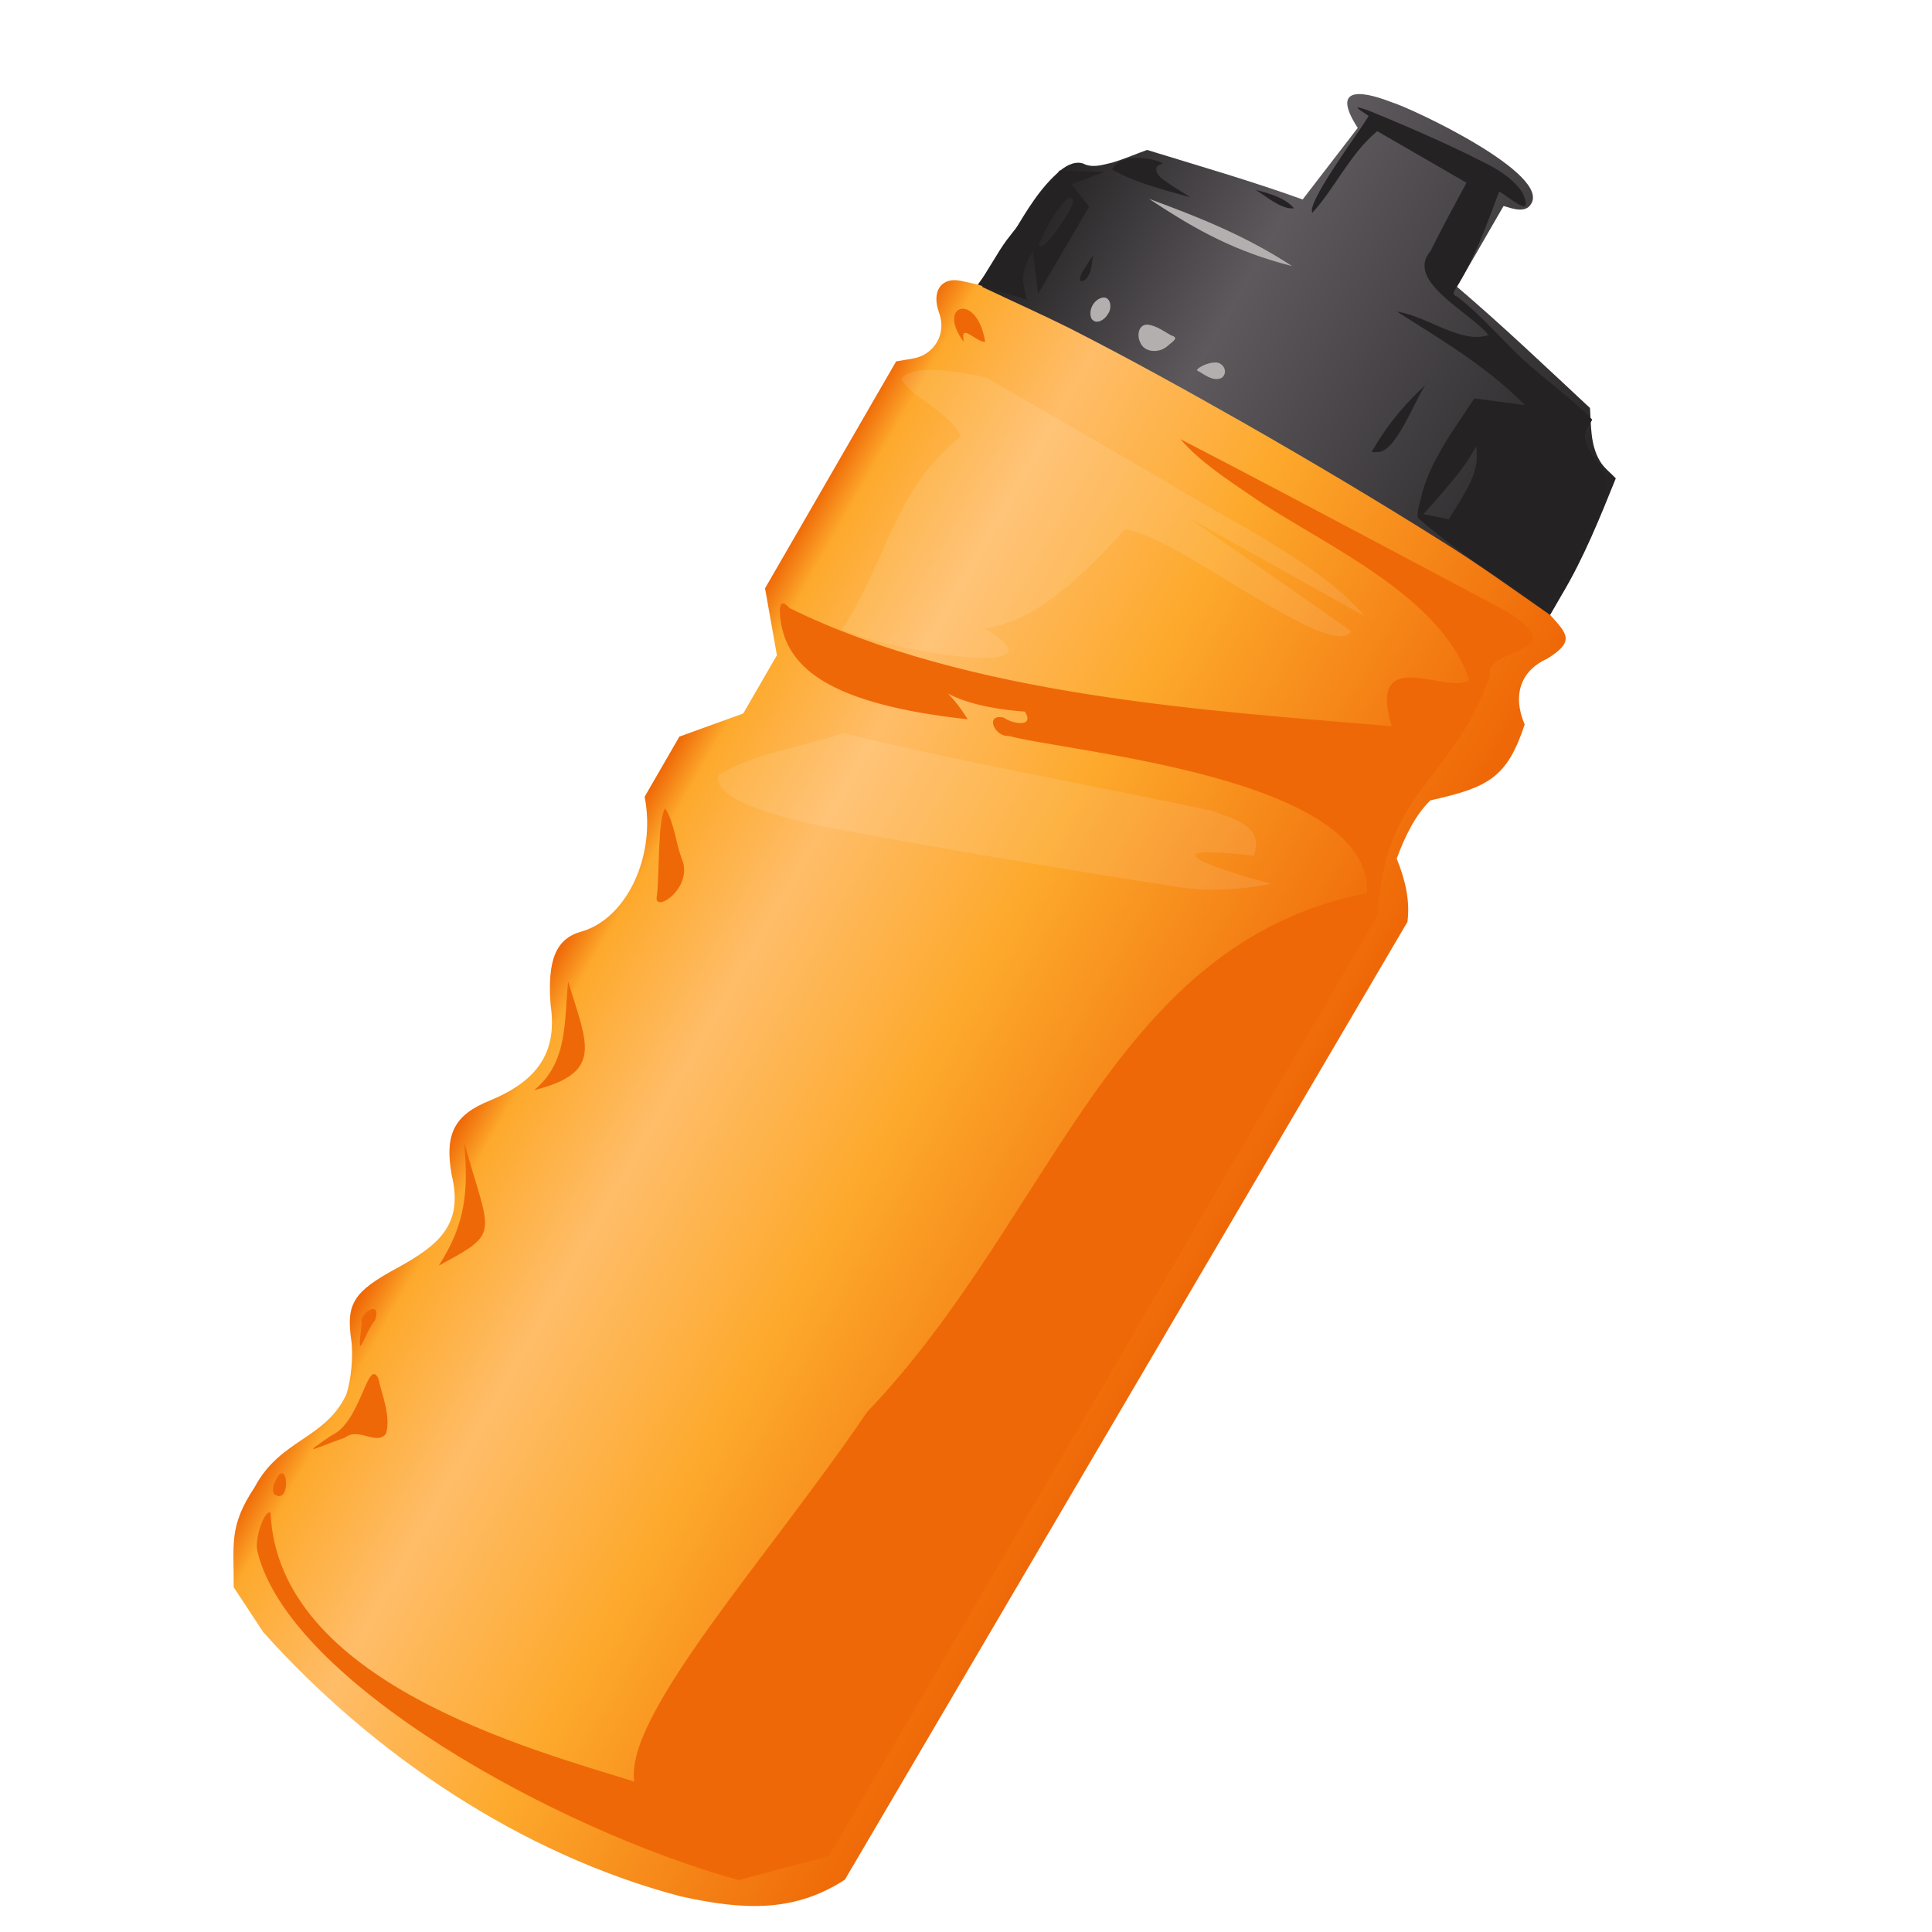 <?xml version="1.0" encoding="UTF-8" standalone="no"?>
<svg
   xmlns:dc="http://purl.org/dc/elements/1.1/"
   xmlns:cc="http://creativecommons.org/ns#"
   xmlns:rdf="http://www.w3.org/1999/02/22-rdf-syntax-ns#"
   xmlns:svg="http://www.w3.org/2000/svg"
   xmlns="http://www.w3.org/2000/svg"
   xmlns:xlink="http://www.w3.org/1999/xlink"
   xmlns:sodipodi="http://sodipodi.sourceforge.net/DTD/sodipodi-0.dtd"
   xmlns:inkscape="http://www.inkscape.org/namespaces/inkscape"
   height="800"
   width="800"
   inkscape:version="1.0 (4035a4fb49, 2020-05-01)"
   sodipodi:docname="drink.svg"
   xml:space="preserve"
   viewBox="0 0 800 800"
   y="0px"
   x="0px"
   id="Layer_1"
   version="1.1"><defs
   id="defs40"><linearGradient
   id="linearGradient1019"
   inkscape:collect="always"><stop
     id="stop1015"
     offset="0"
     style="stop-color:#252224;stop-opacity:1" /><stop
     style="stop-color:#5d595c;stop-opacity:1"
     offset="0.344"
     id="stop1023" /><stop
     id="stop1017"
     offset="1"
     style="stop-color:#252224;stop-opacity:1" /></linearGradient><linearGradient
   id="linearGradient937"
   inkscape:collect="always"><stop
     id="stop933"
     offset="0"
     style="stop-color:#ef6807;stop-opacity:1" /><stop
     style="stop-color:#fda92c;stop-opacity:1"
     offset="0.05"
     id="stop941" /><stop
     id="stop945"
     offset="0.236"
     style="stop-color:#ffbd69;stop-opacity:1" /><stop
     id="stop943"
     offset="0.526"
     style="stop-color:#fda92c;stop-opacity:1" /><stop
     id="stop935"
     offset="1"
     style="stop-color:#ef6807;stop-opacity:1" /></linearGradient>
	

		
		
		
		
		
		
		
		
		
		
		
		
		
	
			
		
			
		<linearGradient
   gradientUnits="userSpaceOnUse"
   y2="-137.975"
   x2="-81.832"
   y1="-135.975"
   x1="-420.303"
   id="linearGradient939"
   xlink:href="#linearGradient937"
   inkscape:collect="always" /><linearGradient
   gradientUnits="userSpaceOnUse"
   y2="-502.852"
   x2="-93.263"
   y1="-502.852"
   x1="-402.751"
   id="linearGradient1021"
   xlink:href="#linearGradient1019"
   inkscape:collect="always" /><filter
   height="1.095"
   y="-0.047"
   width="1.053"
   x="-0.026"
   id="filter1499"
   style="color-interpolation-filters:sRGB"
   inkscape:collect="always"><feGaussianBlur
     id="feGaussianBlur1501"
     stdDeviation="2.709"
     inkscape:collect="always" /></filter><filter
   height="1.089"
   y="-0.045"
   width="1.039"
   x="-0.019"
   id="filter1507"
   style="color-interpolation-filters:sRGB"
   inkscape:collect="always"><feGaussianBlur
     id="feGaussianBlur1509"
     stdDeviation="2.029"
     inkscape:collect="always" /></filter><filter
   height="1.017"
   y="-0.009"
   width="1.039"
   x="-0.019"
   id="filter1515"
   style="color-interpolation-filters:sRGB"
   inkscape:collect="always"><feGaussianBlur
     id="feGaussianBlur1517"
     stdDeviation="2.587"
     inkscape:collect="always" /></filter><linearGradient
   y2="-502.852"
   x2="-93.263"
   y1="-502.852"
   x1="-402.751"
   gradientUnits="userSpaceOnUse"
   id="linearGradient1530"
   xlink:href="#linearGradient1019"
   inkscape:collect="always" /></defs><sodipodi:namedview
   fit-margin-bottom="0"
   fit-margin-right="0"
   fit-margin-left="0"
   fit-margin-top="0"
   inkscape:current-layer="Layer_1"
   inkscape:window-maximized="1"
   inkscape:window-y="-8"
   inkscape:window-x="-8"
   inkscape:cy="439.25665"
   inkscape:cx="272.90875"
   inkscape:zoom="0.3535534"
   showgrid="false"
   id="namedview38"
   inkscape:window-height="1017"
   inkscape:window-width="1920"
   inkscape:pageshadow="2"
   inkscape:pageopacity="0"
   guidetolerance="10"
   gridtolerance="10"
   objecttolerance="10"
   borderopacity="1"
   bordercolor="#666666"
   pagecolor="#ffffff"
   inkscape:document-rotation="0" />
<style
   id="style2"
   type="text/css">
	.st0{fill:none;stroke:#283005;stroke-width:29.657;stroke-linejoin:round;stroke-miterlimit:10;}
	.st1{fill:#283005;}
	.st2{fill:#648912;}
	.st3{fill:#526B0D;}
	.st4{fill:#8FA833;}
	.st5{fill:#F8DF88;}
</style>

<g
   transform="matrix(0.76,0.439,-0.439,0.76,530.406,611.306)"
   id="g1528"><path
     id="path930"
     style="fill:url(#linearGradient939);fill-opacity:1;stroke-width:4.126"
     d="m -404.998,-415.365 -7.652,2.428 c -9.241,2.933 -9.912,11.365 -1.463,18.377 7.929,6.581 7.929,18.177 0,24.758 l -6.189,5.137 v 123.646 c 6.877,8.173 13.754,16.345 20.631,24.518 v 31.742 c -6.878,8.172 -13.754,16.346 -20.631,24.52 v 32.768 c 18.538,21.234 21.458,53.663 6.174,69.801 -8.915,8.915 -7.635,19.574 4.488,37.377 14.545,18.278 12.08,34.762 -2.16,53.412 -11.197,14.234 -10.728,24.428 1.812,39.332 16.652,17.459 11.528,31.554 -0.107,50.824 -12.345,20.043 -12.661,26.712 -1.918,40.369 4.559,5.795 9.458,16.383 10.887,23.527 1.919,23.338 -16.481,33.759 -15.574,59.34 -1.374,22.327 4.842,27.996 15.053,45.936 l 22.666,11.369 c 72.896,23.983 157.566,30.003 232.832,9.457 29.399,-9.279 50.293,-20.321 63.199,-45.584 1.267,-174.674 2.537,-349.348 3.807,-524.021 -3.839,-9.277 -10.837,-16.73 -19.318,-23.326 -1.924,-11.271 -2.681,-22.11 0,-31.744 20.578,-18.918 26.025,-27.257 20.631,-53.262 -12.942,-9.741 -13.772,-21.957 -6.32,-32.199 7.25,-13.533 2.576,-14.831 -9.137,-18.549 -36.188,-72.744 -313.111,-49.264 -311.709,0.049 z"
     sodipodi:nodetypes="ccsscccccccccccscccccccccccccc" /><path
     style="opacity:0.324;fill:#ffffff;stroke-width:4.126;filter:url(#filter1499)"
     d="m -321.277,-276.392 c 20.574,-15.707 28.179,-47.243 34.112,-73.652 21.301,-9.753 116.492,5.658 116.492,-11.844 -30.946,-2.638 -61.892,-5.276 -92.839,-7.914 31.634,-0.456 63.268,-0.911 94.902,-1.367 -31.978,-11.101 -76.327,-6.947 -111.822,-8.063 l -99.444,-0.063 c -10.136,3.312 -33.458,11.004 -34.178,20.819 12.033,5.422 25.736,1.545 37.953,9.096 -14.872,37.579 -0.938,67.746 -2.944,106.99 21.787,-1.716 107.664,-33.461 57.766,-34.001 z"
     id="path1069"
     sodipodi:nodetypes="ccccccccccc" /><path
     id="path1067"
     style="opacity:0.324;fill:#ffffff;stroke-width:4.126;filter:url(#filter1507)"
     d="m -336.446,-158.819 c 54.267,-19.258 102.311,-37.03 151.616,-56.232 16.64,-6.034 28.81,-14.257 40.977,-24.646 -33.293,8.926 -58.284,11.959 -13.715,-7.444 -2.53,-14.733 -16.599,-10.115 -27.672,-8.475 -56.987,18.5 -111.616,38.604 -169.047,55.368 -14.207,16.353 -31.261,28.665 -40.951,46.377 3.048,14.672 52.334,-2.824 58.791,-4.949 z"
     sodipodi:nodetypes="cccccccc" /><path
     sodipodi:nodetypes="ccccccccccccccccccccccccccccccccccccccccccccc"
     d="m -400.514,272.087 c -4.004,-3.961 -7.027,-18.7 -3.673,-18.804 42.858,67.417 162.102,35.267 212.045,24.025 -19.895,-24.777 1.912,-123.326 7.908,-206.004 30.184,-123.549 -11.107,-249.057 81.801,-329.857 -25.078,-48.719 -154.616,12.597 -183.507,20.343 -5.597,3.838 -15.328,-3.57 -6.256,-6.34 4.624,0.598 15.208,-3.092 7.156,-7.428 -45.019,21.849 -51.306,0.921 -21.537,16.626 -60.36,26.589 -84.799,20.873 -98.288,5.605 -2.41,-2.782 -9.727,-11.894 -0.706,-8.993 94.507,-6.359 195.111,-56.905 273.8,-93.827 -30.119,-28.325 16.433,-25.955 20.742,-37.194 -31.957,-28.669 -95.01,-20.528 -132.786,-23.785 -14.1,-1.128 -28.54,-1.789 -42.007,-6.442 61.266,-2.877 173.894,-6.572 173.894,-6.572 39.211,1.411 -0.831,19.254 8.487,30.033 9.659,54.893 -16.416,70.302 10.49,124.227 l -2,513.988 c -10.422,10.41 -20.844,20.819 -31.266,31.229 -85.958,22.434 -230.889,25.192 -274.297,-20.829 z m -9.21,-32.968 c -1.192,-13.617 12.764,6.528 2.609,5.787 -1.911,-1.19 -2.594,-3.666 -2.609,-5.787 z m 12.166,-31.726 c 9.039,-12.386 -3.726,-40.336 5.575,-34.504 5.855,6.355 13.903,12.154 16.329,20.743 -0.817,7.481 -12.799,3.736 -15.83,11.397 -10.532,12.364 -13.955,18.635 -6.074,2.365 z m -14.043,-52.943 c -3.662,-3.403 2.44,-15.091 4.672,-4.419 -1.415,7.858 3.685,24.324 -4.672,4.419 z m -0.847,-98.086 c 32.917,32.223 36.343,27.69 18.67,56.298 1.192,-23.904 -5.776,-37.871 -18.67,-56.298 z m 4.501,-90.274 c 22.493,21.082 36.237,28.6 11.711,52.398 7.477,-19.721 -4.345,-35.652 -11.711,-52.398 z m -1.242,-93.681 c 7.356,3.95 12.138,11.258 18.487,16.547 12.42,9.057 1.495,29.959 -1.219,21.209 -3.534,-8.744 -17.887,-31.567 -17.268,-37.756 z m 20.646,-266.082 c -3.897,2.484 -15.133,-2.416 -8.717,5.081 -20.277,-8.491 -6.657,-23.921 8.717,-5.081 z"
     style="mix-blend-mode:normal;fill:#ef6807;fill-opacity:1;stroke-width:4.106;filter:url(#filter1515)"
     id="path1037" /><path
     style="fill:#b3afae;fill-opacity:1;fill-rule:evenodd;stroke:none;stroke-width:1px;stroke-linecap:butt;stroke-linejoin:miter;stroke-opacity:1"
     d="m -370.5,-425 c 25,4 127,-3.5 127,-3.5 0,0 12,-85 -6.5,-85 -18.5,0 -102.761,-4.373 -108.381,5.564 -5.619,9.936 -12.119,82.936 -12.119,82.936 z"
     id="path1013" /><path
     id="path868"
     style="fill:url(#linearGradient1530);fill-opacity:1;stroke-width:4.126"
     d="m -402.751,-444.592 c 0.202,-12.438 0.262,-25.24 4.585,-37.069 1.448,-3.785 4.267,-7.975 8.751,-8.089 4.333,-0.734 7.419,-4.255 10.476,-7.11 4.02,-4.243 7.494,-8.955 11.26,-13.415 25.03,-5.735 49.973,-11.926 75.256,-16.479 1.868,-14.079 3.735,-28.158 5.603,-42.237 -20.225,-10.325 -8.564,-15.94 7.51,-18.438 9.709,-2.365 83.237,-8.563 81.216,9.001 -0.326,6.052 -10.444,6.294 -10.727,7.063 v 43.842 c 27.858,5.131 55.395,11.808 82.99,18.164 4.671,6.963 8.779,14.914 16.349,19.189 3.287,1.988 7.184,2.35 10.793,3.459 2.82,19.922 5.672,39.946 5.409,60.117 -0.003,3.727 -0.035,7.454 -0.009,11.182 -20.582,-1.714 -41.139,-3.889 -61.793,-4.53 -35.981,-1.407 -71.997,-1.807 -108.003,-1.649 -31.567,0.212 -63.143,0.784 -94.67,2.449 -15.021,0.965 -29.995,2.52 -44.996,3.729 v -29.178 z m 57.766,10.563 c 0.564,-3.246 -3.105,-8.246 -6.305,-5.167 -2.908,2.92 -2.623,8.535 0.747,10.976 3.478,1.632 5.788,-2.906 5.557,-5.809 z m 32.064,-1.289 c 0.738,-2.462 2.991,-5.961 -1.166,-4.882 -3.987,0.051 -8.205,-0.454 -11.975,1.077 -4.053,1.903 -2.113,7.062 0.857,8.986 4.031,3.368 10.04,0.258 11.844,-4.07 l 0.237,-0.55 z m 29.829,-0.774 c 0.204,-3.524 -4.271,-5.309 -6.893,-3.242 -2.43,1.357 -5.72,5.838 -5.345,7.346 3.904,-0.168 8.86,0.972 11.7,-2.457 0.333,-0.481 0.538,-1.059 0.537,-1.647 z m 2.063,-60.943 c -26.155,-1.501 -50.42,2.12 -74.271,6.27 27.061,1.715 48.025,1.107 74.271,-6.27 z"
     sodipodi:nodetypes="sccccccccccccccccccccsccccccccccccccccccc" /><path
     sodipodi:nodetypes="ccccccccccccccccccccccccccccccccccccccccccccccccccccccccccccccccc"
     id="path866"
     style="fill:#252224;stroke-width:4.126"
     d="m -403.754,-440.336 c 1.726,-14.463 5.414,-26.278 5.13,-40.854 l 18.568,-9.894 c -3.509,4.255 -7.017,8.511 -10.526,12.766 4.196,1.61 8.393,3.221 12.589,4.831 -0.087,15.903 -0.175,31.807 -0.263,47.71 -4.039,-5.34 -8.077,-10.679 -12.116,-16.019 -0.34,11.141 2.028,13.97 8.83,21.136 -7.415,1.418 -16.041,3.878 -23.456,5.296 0.849,-7.063 0.395,-17.908 1.244,-24.971 z m 18.291,-18.451 c 0.4,-4.416 0.893,-8.994 -0.464,-13.302 -2.99,-2.721 -3.701,3.832 -3.96,5.887 -0.79,6.9 -0.681,13.935 0.517,20.779 3.185,0.107 3.588,-10.689 3.908,-13.364 z m 263.291,40.501 c -16.139,-0.93 -32.25,-2.575 -48.147,-5.559 -2.211,-2.81 -2.701,-7.765 -4.096,-11.451 -2.409,-9.167 -2.537,-18.756 -2.298,-28.177 0.295,-7.514 0.939,-15.009 1.368,-22.516 7.409,-3.063 14.817,-6.125 22.226,-9.188 -24.426,-6.904 -51.081,-6.956 -74.271,-8.018 13.524,-5.365 33.505,-1.672 42.929,-11.989 -12.641,-5.125 -47.088,-2.128 -43.54,-20.652 -0.82,-12.119 -1.042,-24.277 -1.452,-36.419 h -48.631 c -5.806,15.679 -3.877,34.039 -7.224,48.563 -4.651,-1.712 -0.355,-41.751 -0.11,-47.525 0.087,-1.727 0.175,-3.455 0.263,-5.182 -1.903,-0.365 -6.467,-0.143 -6.632,-0.997 4.338,-1.396 8.958,-1.609 13.442,-2.328 18.328,-2.351 36.727,-4.345 55.194,-5.137 6.424,-0.056 13.119,0.505 18.917,3.468 11.487,8.344 -3.013,5.011 -9.793,5.011 2.699,16.054 5.614,32.212 5.189,48.561 0.045,2.097 -0.714,4.902 2.427,4.292 13.737,1.799 27.949,6.905 41.45,10.074 14.574,3.235 28.411,4.322 42.789,8.305 0.156,3.273 -0.761,7.111 1.851,9.698 4.188,5.148 11.229,6.009 16.289,9.965 2.431,1.743 4.631,4.205 4.854,7.32 2.645,20.579 4.067,41.304 3.033,60.573 -2.182,2.816 -6.693,-0.211 -9.829,0.403 -5.394,-0.435 -10.796,-0.781 -16.198,-1.095 z m -38.032,-43.85 c -0.929,-1.181 -2.651,-4.848 -3.1,-4.355 0.367,13.478 -2.983,26.621 -5.508,39.755 3.856,-1.285 7.712,-2.571 11.568,-3.856 0.088,-10.495 1.582,-23.026 -2.96,-31.544 z m -205.085,15.383 c 0.193,-2.26 0.07,-6.552 0.461,-7.538 1.426,3.774 3.88,7.837 2.348,11.97 -2.528,3.946 -3.11,-2.811 -2.808,-4.432 z m 167.417,-34.896 c -2.689,3.308 3.935,34.836 -3.894,40.139 -1.44,0.74 -3.561,2.84 -2.867,0.023 -0.109,-13.904 2.793,-28.709 6.76,-40.162 z m -160.508,-26.288 c -3.89,3.671 1.92,6.177 5.214,6.034 4.766,0.539 9.584,0.486 14.371,0.767 -12.681,3.176 -25.429,6.969 -38.587,7.187 -0.805,-10.991 20.965,-16.246 19.001,-13.988 z m 64.473,-13.178 c -4.539,3.605 -14.716,1.596 -20.131,1.541 6.536,-1.782 14.273,-3.722 20.131,-1.541 z" /></g></svg>

